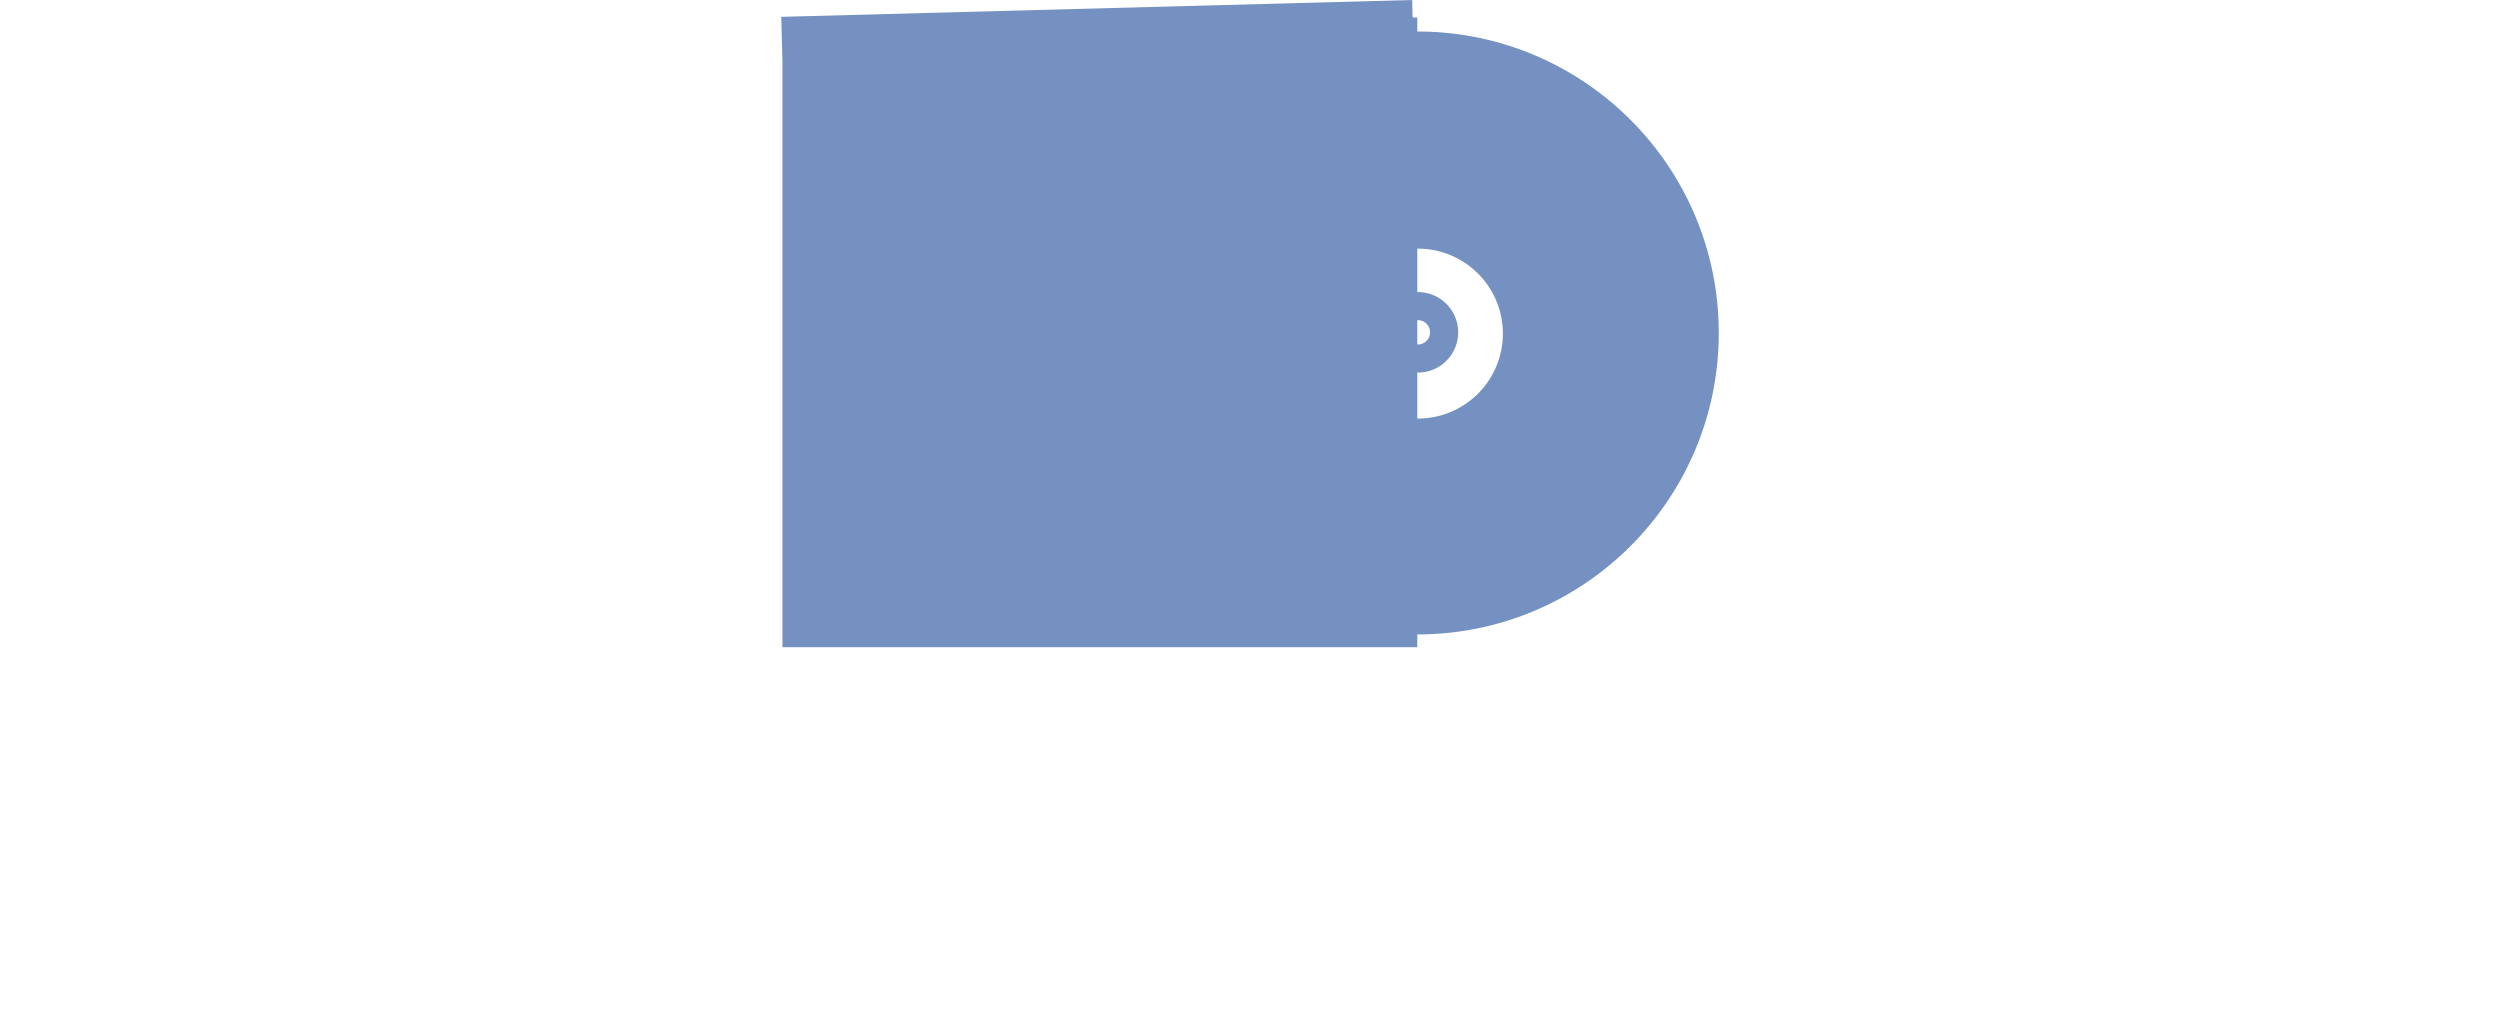 <svg id="Layer_1" data-name="Layer 1" xmlns="http://www.w3.org/2000/svg" viewBox="0 0 733.94 800">
	<title>vector1</title>
	<defs>
		<style>

			svg{
			height: 300px;
			width: auto;
			display: block;
  			margin-left: auto;
  			margin-right: auto;
  			width: 50%;
  			padding-top: 25%;
			}

	path {
	fill: #7491c1;
	animation: animate 5s linear forwards;
	animation-direction: alternate;
	animation-iteration-count: infinite;
	}

	@keyframes animate {
  0% {
    transform: rotateY(60deg);
    opacity: .2;
    fill: #7491c1;
  }
    20% {
    transform: rotateY(120deg);
    opacity: .4;
    fill: orange;
  }
    40% {
    transform: rotateY(180deg);
    opacity: .6;
    fill: purple;
  }
    60% {
    transform: rotateY(240deg);
    opacity: .8;
    fill: green;
  }
    80% {
    transform: rotateY(300deg);
    opacity: .9;
    fill: grey;
  }
    100% {
    transform: rotateY(360deg);
    opacity: 1;
    fill: red;
  }

}


      

		</style>
	</defs>

	<path id="tag1" d="M523,134V123h-3.69L519,109.33,25.06,122.51,26,157.58V616H523V606c130.34,0,236-105.66,236-236S653.34,134,523,134Zm0,226c.17,0,.33,0,.5,0a9.5,9.5,0,0,1,0,19c-.17,0-.33,0-.5,0Zm.5,77H523V401h.5a31.5,31.5,0,0,0,0-63H523V304h.5a66.5,66.5,0,0,1,0,133Z" transform="translate(-25.06 -109.33)"/>
</svg>